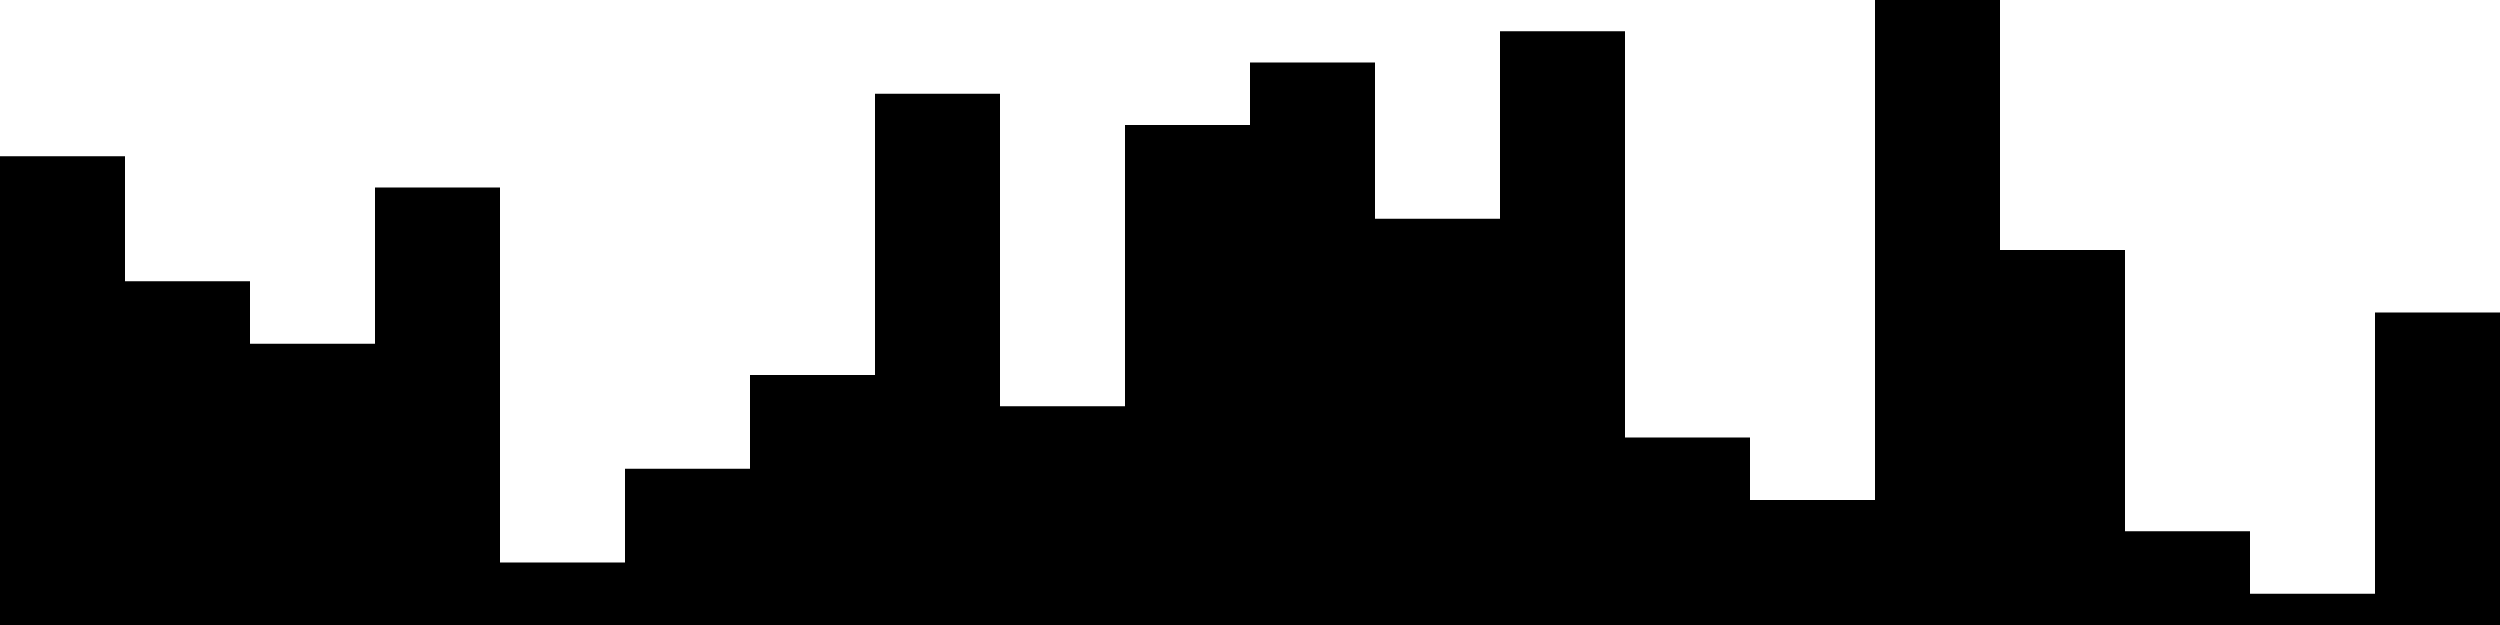 
<svg xmlns="http://www.w3.org/2000/svg" width="800" height="200">
<style>
rect {
    fill: black;
}
@media (prefers-color-scheme: dark) {
    rect {
        fill: white;
    }
}
</style>
<rect width="40" height="150" x="0" y="50" />
<rect width="40" height="110" x="40" y="90" />
<rect width="40" height="90" x="80" y="110" />
<rect width="40" height="140" x="120" y="60" />
<rect width="40" height="20" x="160" y="180" />
<rect width="40" height="50" x="200" y="150" />
<rect width="40" height="80" x="240" y="120" />
<rect width="40" height="170" x="280" y="30" />
<rect width="40" height="70" x="320" y="130" />
<rect width="40" height="160" x="360" y="40" />
<rect width="40" height="180" x="400" y="20" />
<rect width="40" height="130" x="440" y="70" />
<rect width="40" height="190" x="480" y="10" />
<rect width="40" height="60" x="520" y="140" />
<rect width="40" height="40" x="560" y="160" />
<rect width="40" height="200" x="600" y="0" />
<rect width="40" height="120" x="640" y="80" />
<rect width="40" height="30" x="680" y="170" />
<rect width="40" height="10" x="720" y="190" />
<rect width="40" height="100" x="760" y="100" />
</svg>
